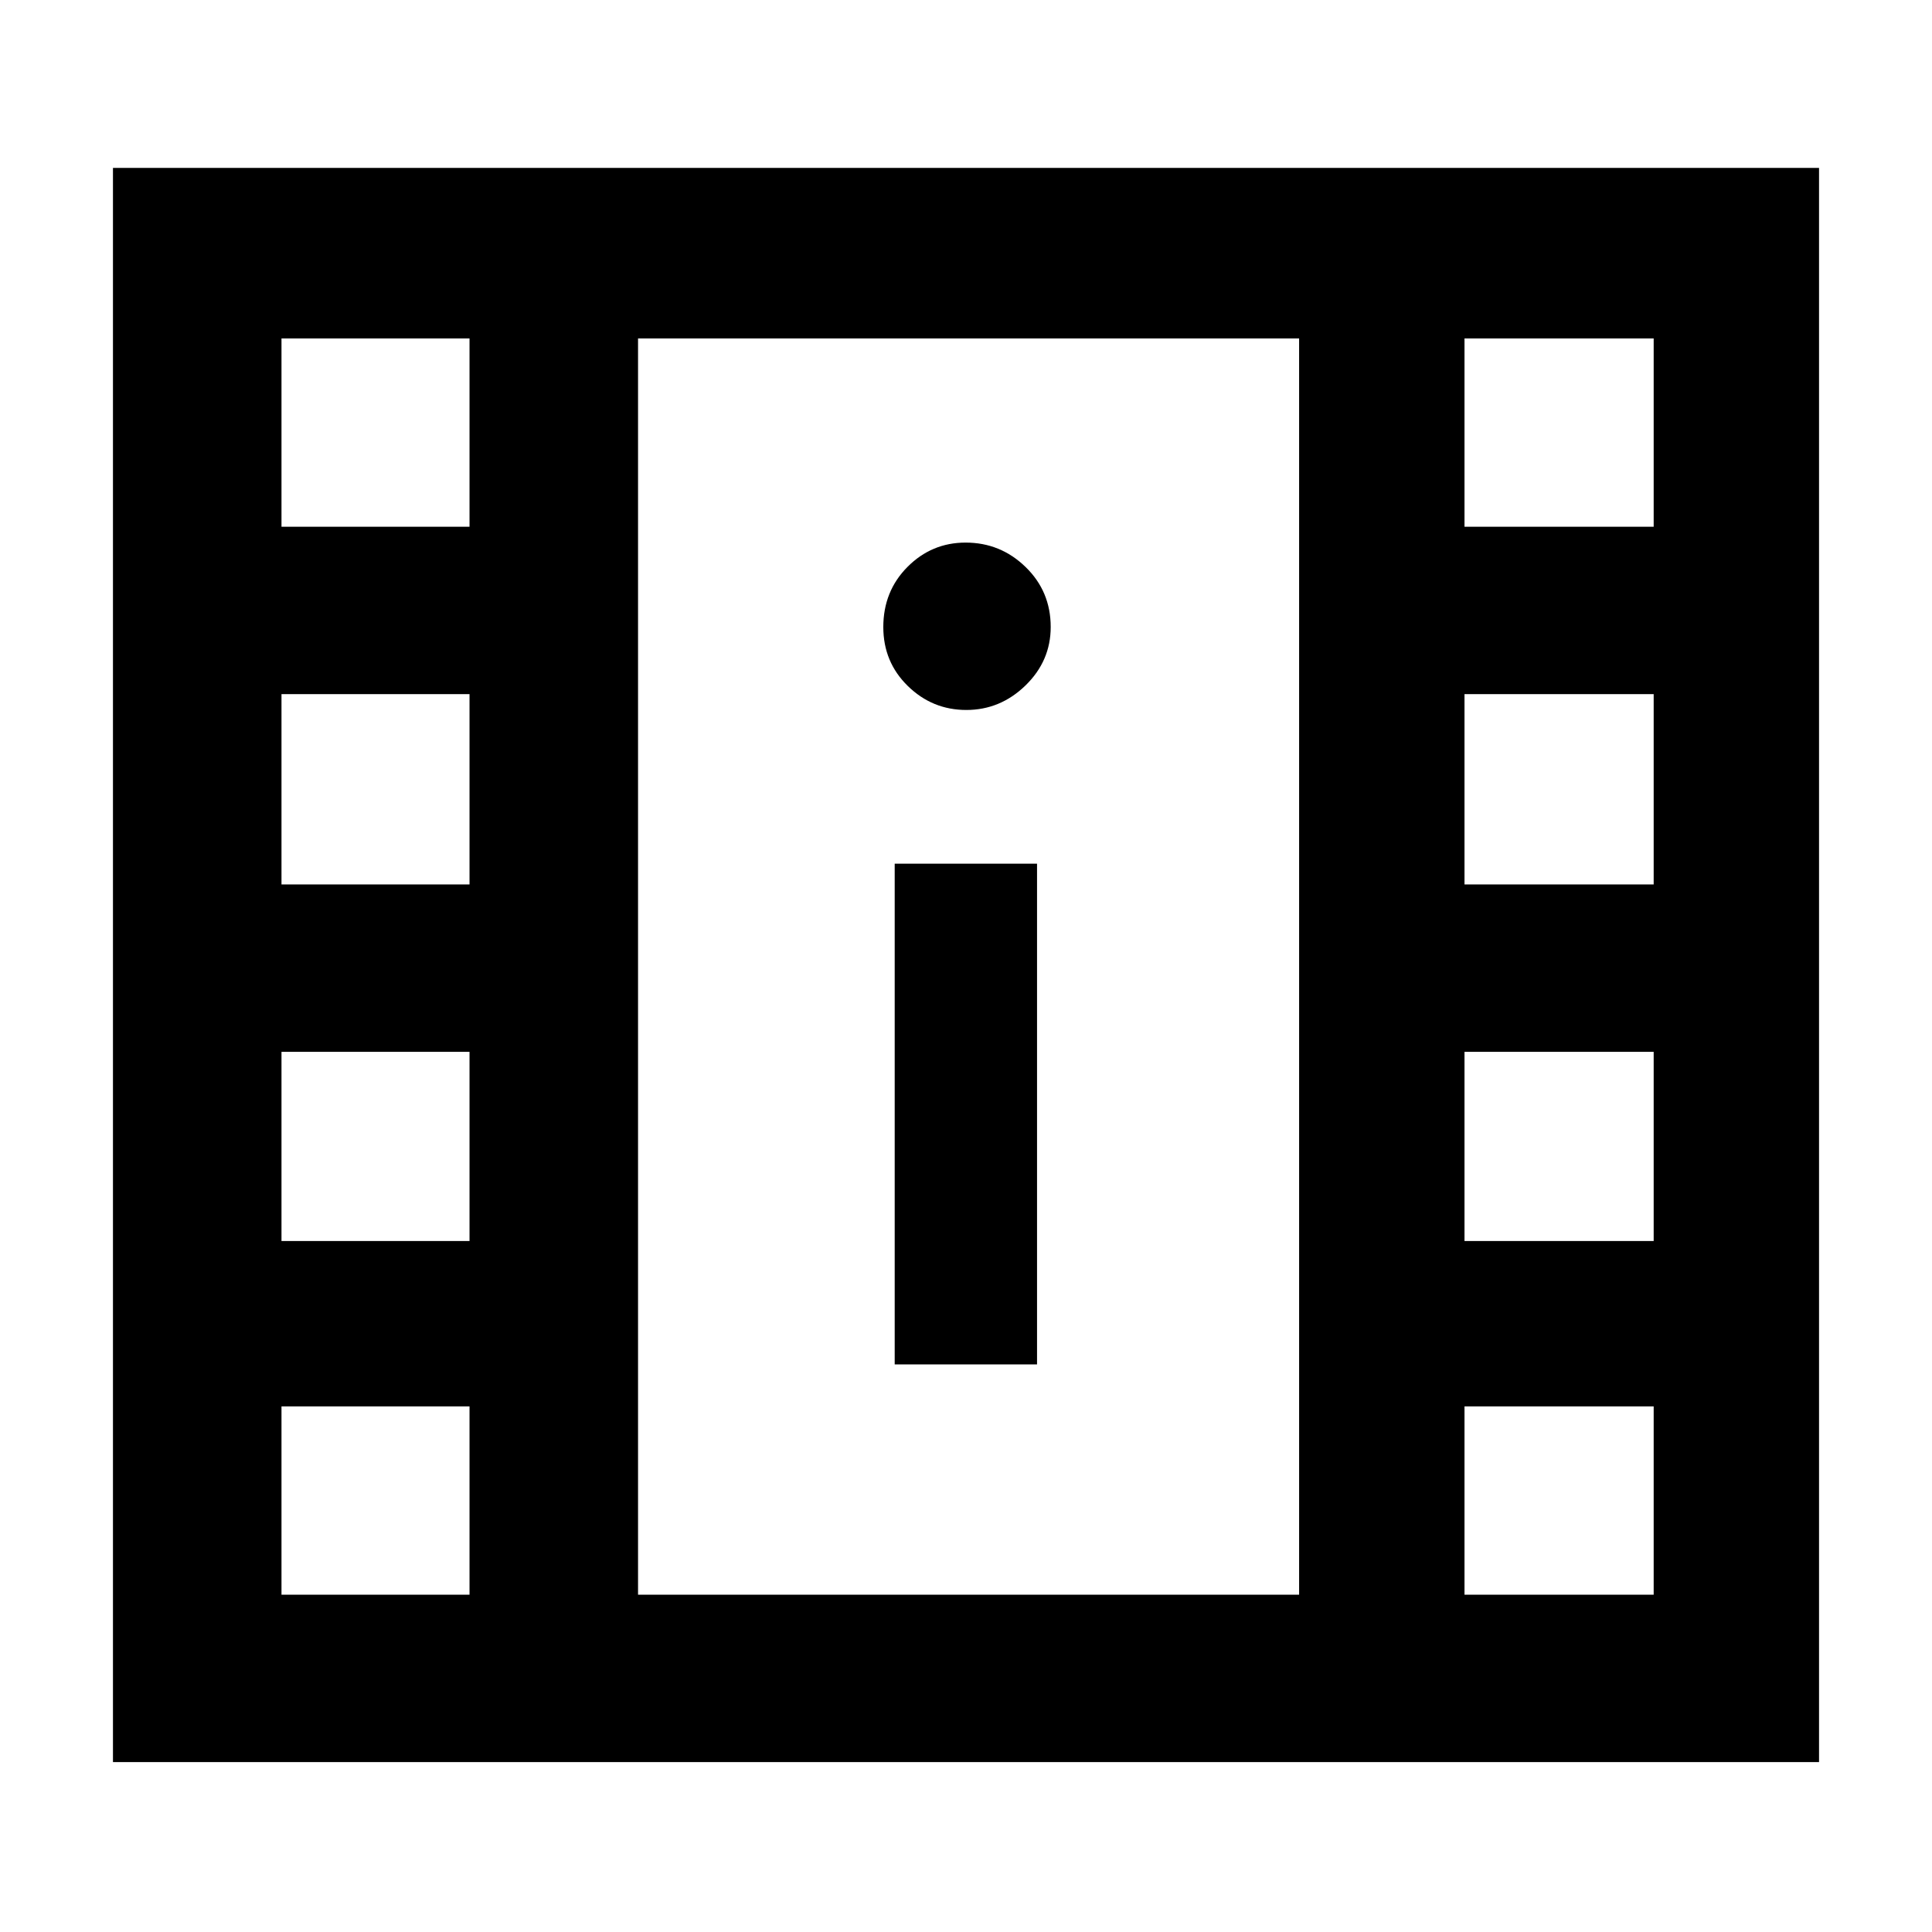 <svg xmlns="http://www.w3.org/2000/svg" height="48" viewBox="0 -960 960 960" width="48"><path d="M56.13-84.43v-792.14h847.74v792.14H56.13Zm83.74-83.18h93.43v-93.56h-93.43v93.56Zm587.83 0h94v-93.56h-94v93.56ZM444.57-282.04h70.73v-248.79h-70.73v248.79Zm-304.7-61.31h93.43v-94h-93.43v94Zm587.83 0h94v-94h-94v94ZM139.87-520.52h93.43v-94.57h-93.43v94.57Zm587.83 0h94v-94.57h-94v94.57Zm-247.54-86.7q16.87 0 29.4-12.18 12.53-12.19 12.53-29.06 0-17.67-12.48-29.8-12.48-12.13-29.79-12.13-16.88 0-28.89 12.08-12.02 12.08-12.02 29.9 0 17.39 12.19 29.29 12.18 11.9 29.06 11.9Zm-340.29-91.04h93.43v-93.57h-93.43v93.57Zm587.83 0h94v-93.57h-94v93.57ZM317.04-167.61h328.48v-624.22H317.04v624.22Zm0-624.22h328.48-328.48Z"/></svg>